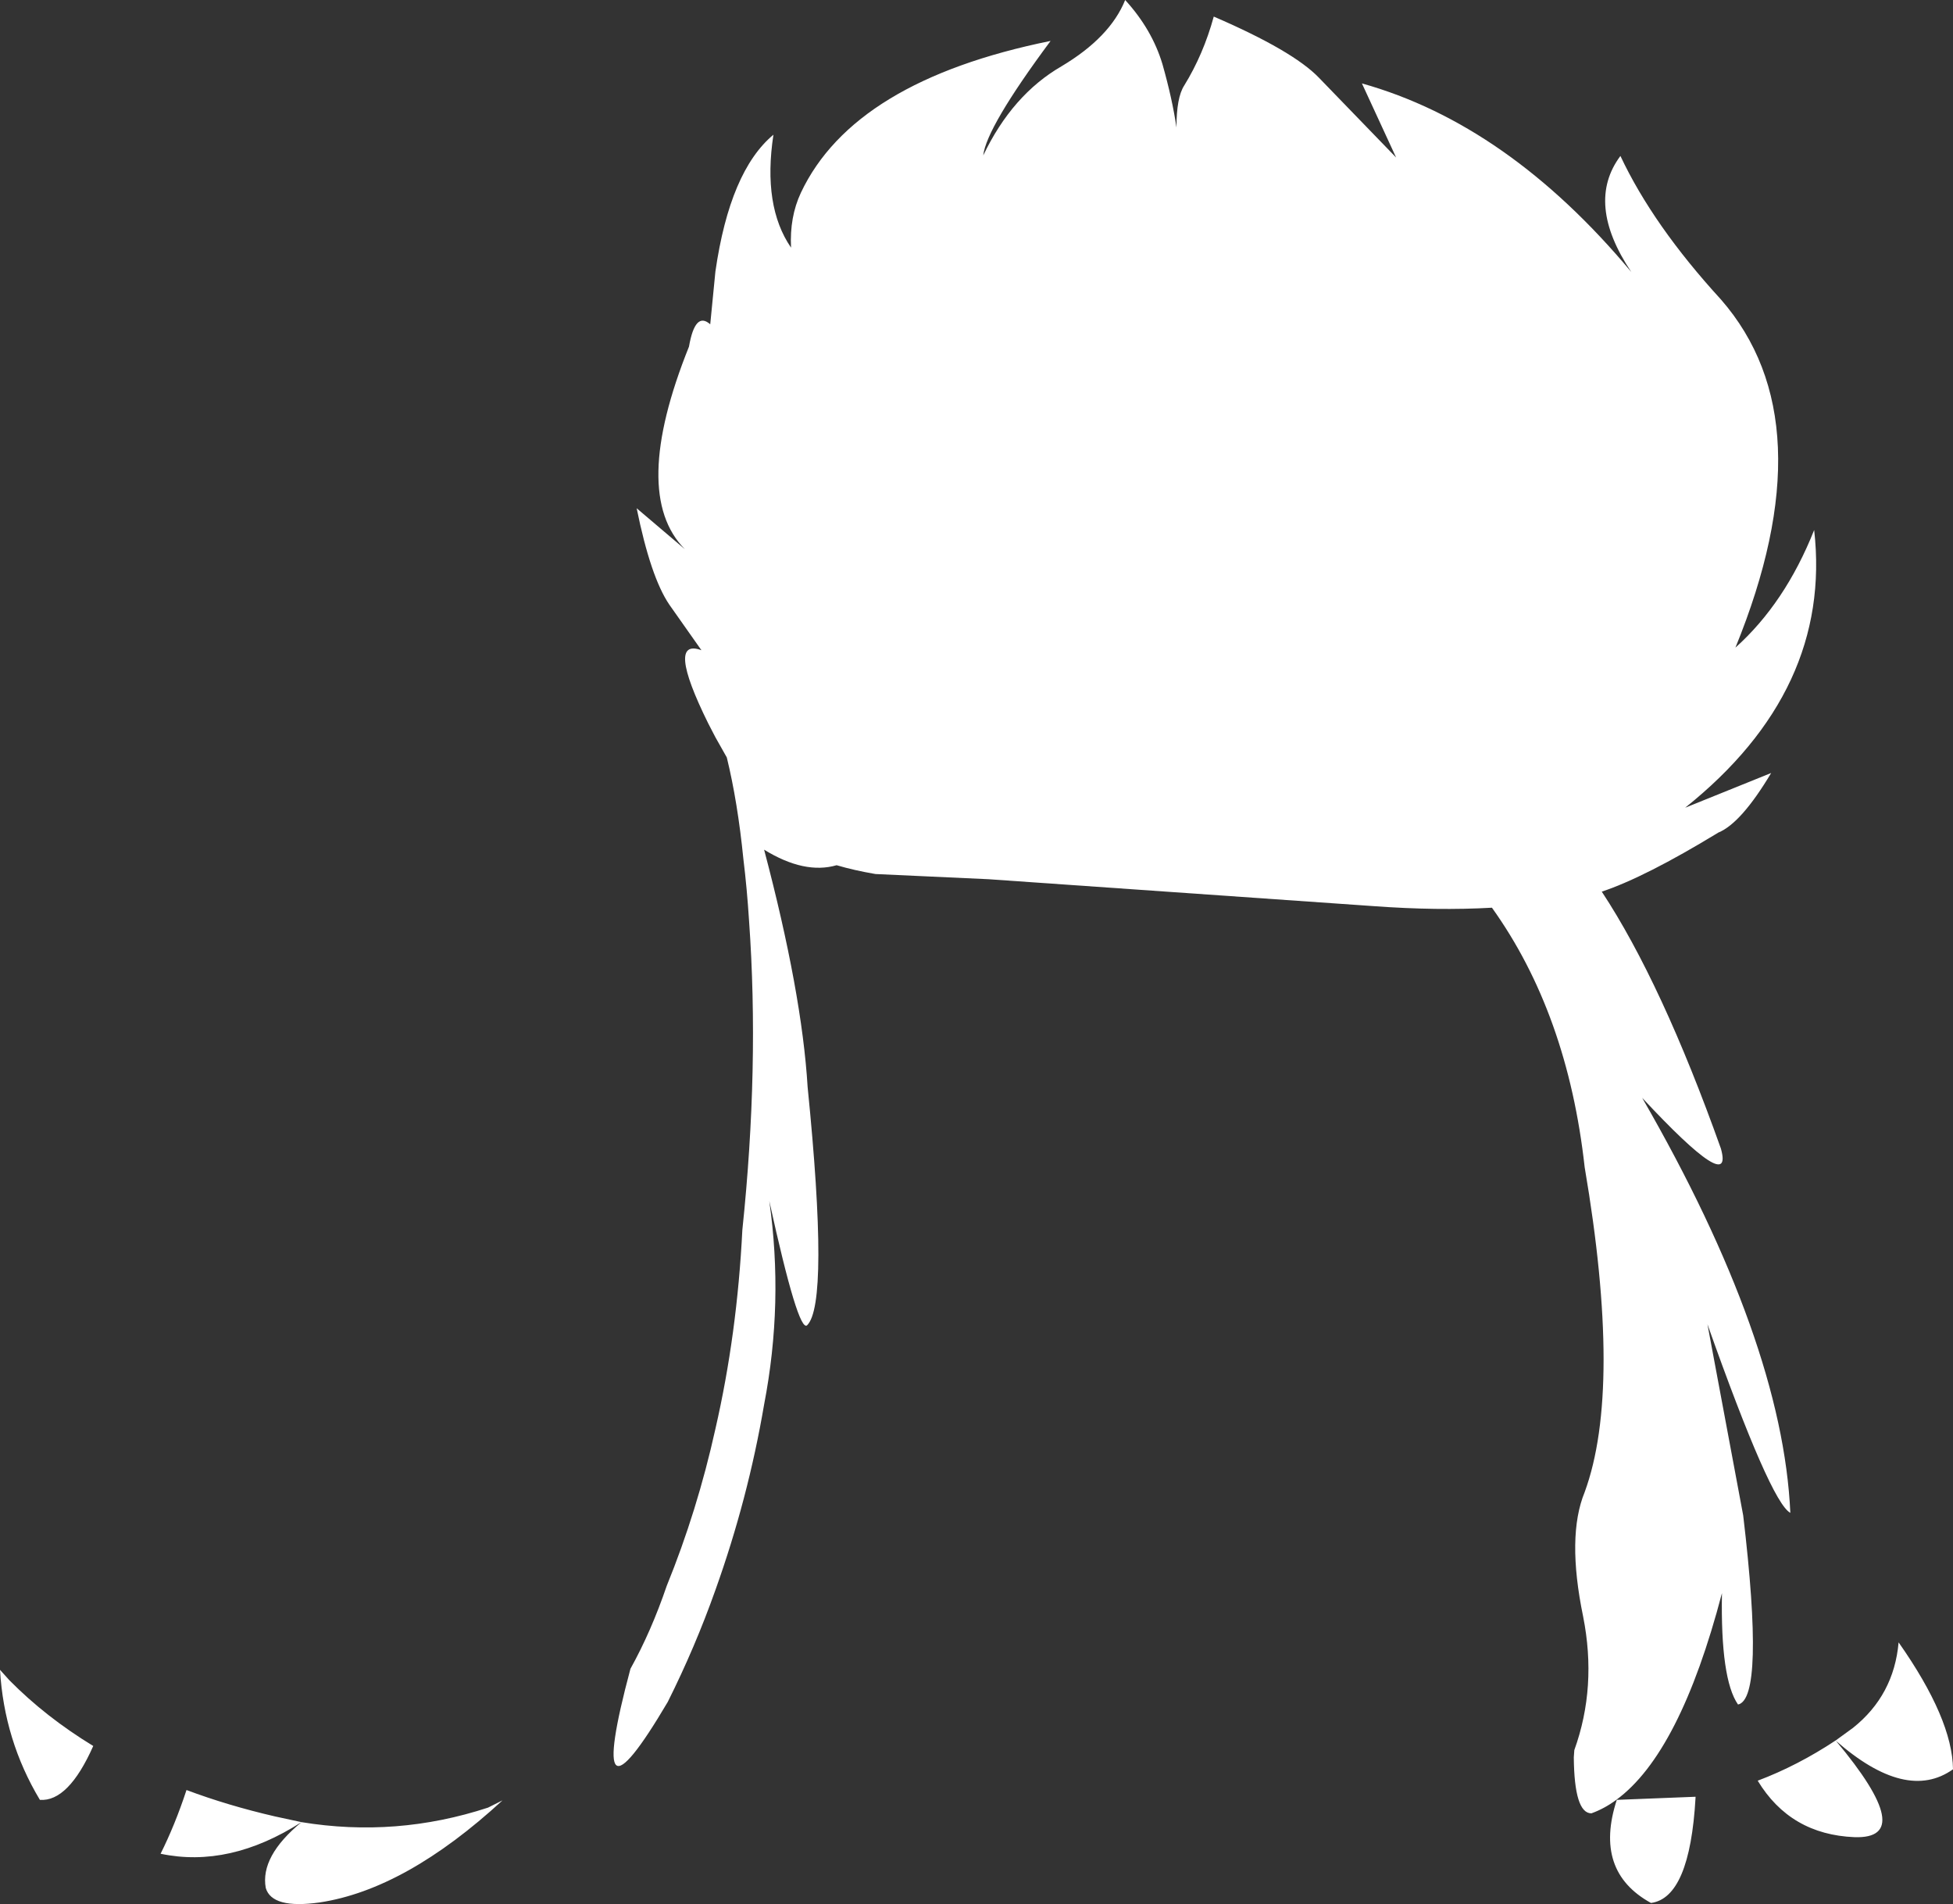 <?xml version="1.0" encoding="UTF-8" standalone="no"?>
<svg xmlns:xlink="http://www.w3.org/1999/xlink" height="183.75px" width="188.5px" xmlns="http://www.w3.org/2000/svg">
  <rect width="100%" height="100%" fill="#333333" stroke="none"/>
  <g transform="matrix(1.0, 0.0, 0.0, 1.0, 94.25, 91.85)">
    <path d="M71.6 -11.5 Q64.55 -7.2 60.35 -5.8 66.15 3.0 71.85 19.0 73.15 23.65 64.25 14.1 77.8 37.6 78.55 54.15 76.65 53.15 70.55 35.95 L74.0 54.4 Q76.1 72.1 73.5 72.65 71.8 70.2 71.95 61.9 67.9 77.35 61.75 81.85 60.6 82.7 59.35 83.15 57.7 83.15 57.65 77.75 L57.7 77.05 Q59.9 70.95 58.55 64.15 56.95 56.4 58.7 52.15 62.35 42.2 58.7 20.8 57.05 5.95 49.75 -4.25 44.5 -3.95 38.35 -4.4 L1.15 -7.0 -9.75 -7.5 Q-11.8 -7.85 -13.5 -8.35 -16.6 -7.45 -20.5 -9.85 -16.85 3.95 -16.3 13.05 -14.2 33.95 -16.35 36.05 -17.2 36.8 -20.0 24.05 -18.6 33.85 -20.5 43.7 -22.05 52.8 -25.2 61.6 -27.15 67.1 -29.8 72.4 -37.95 86.2 -33.4 69.2 -31.4 65.6 -29.9 61.2 -26.95 53.95 -25.2 46.05 -23.1 36.9 -22.6 26.85 -20.95 11.1 -21.95 -2.95 -22.15 -6.1 -22.5 -8.95 -23.05 -14.45 -24.1 -18.75 L-25.2 -20.7 -25.9 -22.05 Q-30.0 -30.35 -26.55 -29.1 L-29.65 -33.5 Q-31.45 -36.15 -32.8 -42.8 L-28.15 -38.85 Q-33.45 -44.2 -27.75 -58.4 -27.15 -61.85 -25.7 -60.55 L-25.2 -65.65 Q-23.8 -75.35 -19.6 -78.85 -20.65 -71.95 -17.9 -67.95 -18.05 -70.9 -16.95 -73.25 -11.85 -84.05 7.15 -87.9 0.95 -79.55 0.65 -76.85 3.45 -82.7 8.2 -85.45 12.9 -88.25 14.35 -91.85 16.95 -89.0 17.95 -85.65 18.9 -82.3 19.3 -79.55 19.3 -82.45 20.05 -83.6 21.9 -86.6 22.9 -90.25 30.55 -86.95 33.05 -84.35 L40.5 -76.65 37.2 -83.8 Q51.3 -79.85 63.2 -65.6 58.75 -72.25 62.15 -76.8 65.3 -70.1 71.85 -62.95 82.15 -51.15 73.25 -29.35 78.05 -33.65 80.85 -40.7 82.6 -25.25 68.4 -13.9 L76.7 -17.25 Q73.8 -12.4 71.6 -11.5 M75.4 80.0 Q79.25 78.55 82.95 76.1 L84.6 74.9 Q88.55 71.75 89.0 66.65 94.2 74.05 94.25 78.9 89.75 82.1 82.95 76.15 90.9 85.65 84.75 85.45 78.55 85.2 75.4 80.0 M69.4 81.55 L69.4 81.65 Q68.85 91.3 65.1 91.8 59.55 88.75 61.8 81.85 L69.4 81.55 M-65.15 84.0 Q-72.1 88.45 -78.75 87.05 -77.35 84.25 -76.25 80.9 -72.25 82.4 -67.7 83.45 L-65.15 84.0 Q-56.0 85.5 -47.15 82.6 L-45.75 81.9 Q-55.1 90.5 -63.4 91.75 -68.0 92.4 -68.6 90.35 -69.15 87.3 -65.15 84.0 M-94.25 69.3 L-93.35 70.3 Q-89.85 73.85 -85.25 76.65 -87.65 82.05 -90.4 81.85 -93.85 76.1 -94.25 69.3" fill="#ffffff" fill-rule="evenodd" stroke="none"/>
  </g>
</svg>
